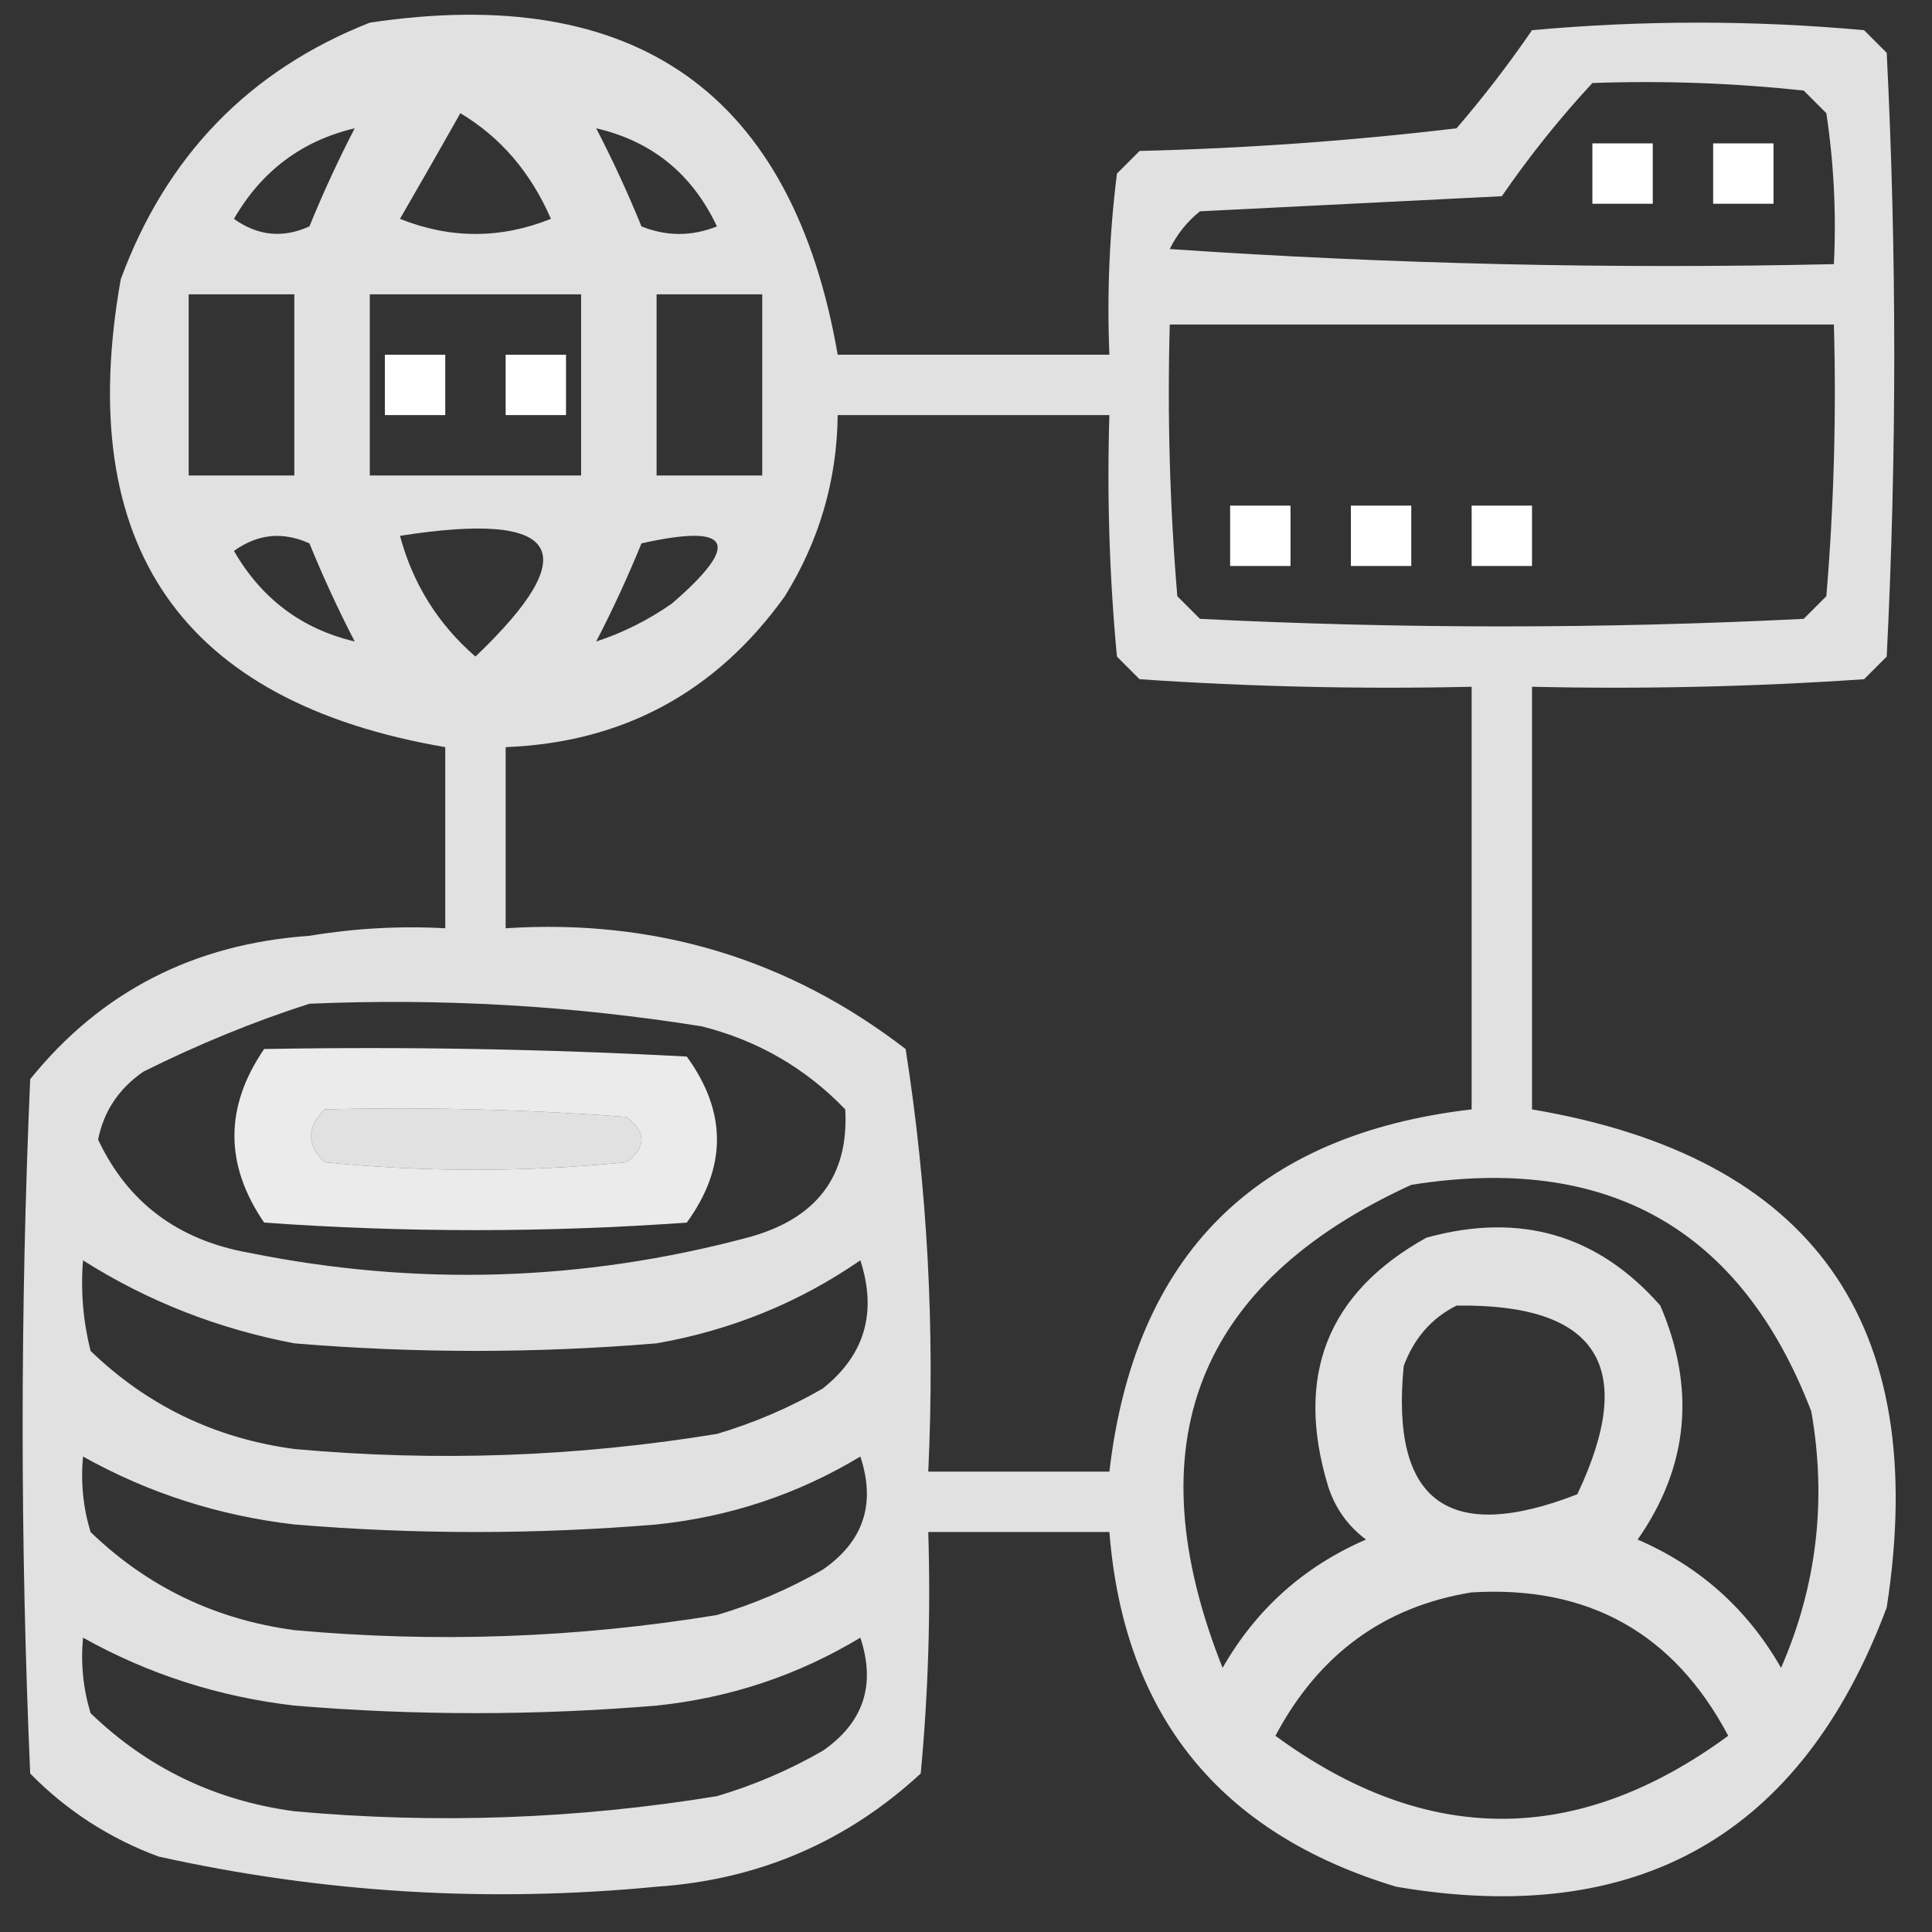<?xml version="1.0" encoding="UTF-8"?>
<!DOCTYPE svg PUBLIC "-//W3C//DTD SVG 1.1//EN" "http://www.w3.org/Graphics/SVG/1.1/DTD/svg11.dtd">
<svg xmlns="http://www.w3.org/2000/svg" version="1.1" width="128px" height="128px" style="shape-rendering:geometricPrecision; text-rendering:geometricPrecision; image-rendering:optimizeQuality; fill-rule:evenodd; clip-rule:evenodd" xmlns:xlink="http://www.w3.org/1999/xlink">
<rect width="100%" height="100%" fill="#333333" stroke="none"/>
<g><path style="opacity:0.849" fill="#fefffe" d="M 24.5,1.5 C 42.16,-1.141 52.494,6.193 55.5,23.5C 61.5,23.5 67.5,23.5 73.5,23.5C 73.335,19.486 73.501,15.486 74,11.5C 74.5,11 75,10.5 75.5,10C 82.524,9.831 89.524,9.331 96.5,8.5C 98.288,6.423 99.954,4.257 101.5,2C 108.833,1.333 116.167,1.333 123.5,2C 124,2.5 124.5,3 125,3.5C 125.667,16.833 125.667,30.167 125,43.5C 124.5,44 124,44.5 123.5,45C 116.174,45.5 108.841,45.666 101.5,45.5C 101.5,54.833 101.5,64.167 101.5,73.5C 120.09,76.642 127.923,87.642 125,106.5C 119.364,121.573 108.53,127.74 92.5,125C 80.8,121.47 74.467,113.637 73.5,101.5C 69.5,101.5 65.5,101.5 61.5,101.5C 61.666,106.844 61.499,112.177 61,117.5C 56.079,122.042 50.246,124.542 43.5,125C 32.376,126.078 21.376,125.412 10.5,123C 7.241,121.789 4.408,119.956 2,117.5C 1.333,102.167 1.333,86.833 2,71.5C 6.678,65.7 12.845,62.534 20.5,62C 23.482,61.502 26.482,61.335 29.5,61.5C 29.5,57.5 29.5,53.5 29.5,49.5C 12.035,46.508 4.868,36.175 8,18.5C 11.019,10.316 16.519,4.649 24.5,1.5 Z M 105.5,5.5 C 110.179,5.334 114.845,5.501 119.5,6C 120,6.5 120.5,7 121,7.5C 121.498,10.817 121.665,14.15 121.5,17.5C 106.818,17.833 92.151,17.499 77.5,16.5C 77.977,15.522 78.643,14.689 79.5,14C 86.167,13.667 92.833,13.333 99.5,13C 101.334,10.337 103.334,7.837 105.5,5.5 Z M 30.5,7.5 C 33.163,9.089 35.163,11.422 36.5,14.5C 33.167,15.833 29.833,15.833 26.5,14.5C 27.861,12.149 29.194,9.816 30.5,7.5 Z M 23.5,8.5 C 22.406,10.612 21.406,12.779 20.5,15C 18.741,15.797 17.075,15.631 15.5,14.5C 17.332,11.328 19.999,9.328 23.5,8.5 Z M 39.5,8.5 C 43.191,9.353 45.858,11.52 47.5,15C 45.833,15.667 44.167,15.667 42.5,15C 41.594,12.779 40.594,10.612 39.5,8.5 Z M 12.5,19.5 C 14.833,19.5 17.167,19.5 19.5,19.5C 19.5,23.5 19.5,27.5 19.5,31.5C 17.167,31.5 14.833,31.5 12.5,31.5C 12.5,27.5 12.5,23.5 12.5,19.5 Z M 24.5,19.5 C 29.167,19.5 33.833,19.5 38.5,19.5C 38.5,23.5 38.5,27.5 38.5,31.5C 33.833,31.5 29.167,31.5 24.5,31.5C 24.5,27.5 24.5,23.5 24.5,19.5 Z M 43.5,19.5 C 45.833,19.5 48.167,19.5 50.5,19.5C 50.5,23.5 50.5,27.5 50.5,31.5C 48.167,31.5 45.833,31.5 43.5,31.5C 43.5,27.5 43.5,23.5 43.5,19.5 Z M 77.5,21.5 C 92.167,21.5 106.833,21.5 121.5,21.5C 121.666,27.509 121.499,33.509 121,39.5C 120.5,40 120,40.5 119.5,41C 106.167,41.667 92.833,41.667 79.5,41C 79,40.5 78.5,40 78,39.5C 77.501,33.509 77.334,27.509 77.5,21.5 Z M 55.5,27.5 C 61.5,27.5 67.5,27.5 73.5,27.5C 73.334,32.844 73.501,38.177 74,43.5C 74.5,44 75,44.5 75.5,45C 82.826,45.5 90.159,45.666 97.5,45.5C 97.5,54.833 97.5,64.167 97.5,73.5C 83.167,75.167 75.167,83.167 73.5,97.5C 69.5,97.5 65.5,97.5 61.5,97.5C 61.946,88.06 61.446,78.726 60,69.5C 52.236,63.525 43.403,60.858 33.5,61.5C 33.5,57.5 33.5,53.5 33.5,49.5C 41.273,49.196 47.44,45.863 52,39.5C 54.285,35.813 55.452,31.813 55.5,27.5 Z M 23.5,42.5 C 19.999,41.672 17.332,39.672 15.5,36.5C 17.075,35.369 18.741,35.203 20.5,36C 21.406,38.221 22.406,40.388 23.5,42.5 Z M 26.5,35.5 C 37.173,33.828 38.84,36.495 31.5,43.5C 29.023,41.353 27.356,38.686 26.5,35.5 Z M 39.5,42.5 C 40.594,40.388 41.594,38.221 42.5,36C 48.478,34.663 49.145,35.997 44.5,40C 42.922,41.094 41.255,41.928 39.5,42.5 Z M 20.5,66.5 C 29.235,66.124 37.902,66.624 46.5,68C 50.207,68.936 53.374,70.769 56,73.5C 56.25,77.944 54.084,80.778 49.5,82C 38.592,84.905 27.592,85.238 16.5,83C 11.789,82.163 8.455,79.663 6.5,75.5C 6.876,73.617 7.876,72.117 9.5,71C 13.157,69.178 16.824,67.678 20.5,66.5 Z M 21.5,73.5 C 28.175,73.334 34.842,73.5 41.5,74C 42.833,75 42.833,76 41.5,77C 34.833,77.667 28.167,77.667 21.5,77C 20.316,75.855 20.316,74.688 21.5,73.5 Z M 93.5,78.5 C 106.523,76.421 115.356,81.421 120,93.5C 121.037,99.394 120.371,105.061 118,110.5C 115.778,106.612 112.612,103.779 108.5,102C 111.865,97.18 112.365,92.014 110,86.5C 105.86,81.789 100.694,80.289 94.5,82C 87.93,85.655 85.763,91.155 88,98.5C 88.465,99.931 89.299,101.097 90.5,102C 86.388,103.779 83.222,106.612 81,110.5C 75.102,95.67 79.268,85.004 93.5,78.5 Z M 5.5,83.5 C 9.759,86.201 14.426,88.034 19.5,89C 27.5,89.667 35.5,89.667 43.5,89C 48.442,88.134 52.942,86.3 57,83.5C 58.123,86.956 57.29,89.79 54.5,92C 52.283,93.275 49.949,94.275 47.5,95C 38.219,96.519 28.886,96.853 19.5,96C 14.262,95.297 9.762,93.13 6,89.5C 5.505,87.527 5.338,85.527 5.5,83.5 Z M 96.5,86.5 C 105.85,86.365 108.517,90.532 104.5,99C 95.956,102.322 92.123,99.489 93,90.5C 93.69,88.65 94.856,87.316 96.5,86.5 Z M 5.5,96.5 C 9.829,98.918 14.496,100.418 19.5,101C 27.5,101.667 35.5,101.667 43.5,101C 48.36,100.495 52.86,98.995 57,96.5C 58.041,99.636 57.207,102.136 54.5,104C 52.283,105.275 49.949,106.275 47.5,107C 38.219,108.519 28.886,108.853 19.5,108C 14.262,107.297 9.762,105.13 6,101.5C 5.506,99.866 5.34,98.199 5.5,96.5 Z M 97.5,105.5 C 105.232,105.032 110.899,108.198 114.5,115C 104.5,122.333 94.5,122.333 84.5,115C 87.373,109.6 91.706,106.433 97.5,105.5 Z M 5.5,108.5 C 9.829,110.918 14.496,112.418 19.5,113C 27.5,113.667 35.5,113.667 43.5,113C 48.36,112.495 52.86,110.995 57,108.5C 58.041,111.636 57.207,114.136 54.5,116C 52.283,117.275 49.949,118.275 47.5,119C 38.219,120.519 28.886,120.853 19.5,120C 14.262,119.297 9.762,117.13 6,113.5C 5.506,111.866 5.34,110.199 5.5,108.5 Z"/></g>
<g><path style="opacity:1" fill="#fefffe" d="M 105.5,9.5 C 106.833,9.5 108.167,9.5 109.5,9.5C 109.5,10.833 109.5,12.167 109.5,13.5C 108.167,13.5 106.833,13.5 105.5,13.5C 105.5,12.167 105.5,10.833 105.5,9.5 Z"/></g>
<g><path style="opacity:1" fill="#fefffe" d="M 113.5,9.5 C 114.833,9.5 116.167,9.5 117.5,9.5C 117.5,10.833 117.5,12.167 117.5,13.5C 116.167,13.5 114.833,13.5 113.5,13.5C 113.5,12.167 113.5,10.833 113.5,9.5 Z"/></g>
<g><path style="opacity:1" fill="#fefffe" d="M 25.5,23.5 C 26.833,23.5 28.167,23.5 29.5,23.5C 29.5,24.833 29.5,26.167 29.5,27.5C 28.167,27.5 26.833,27.5 25.5,27.5C 25.5,26.167 25.5,24.833 25.5,23.5 Z"/></g>
<g><path style="opacity:1" fill="#fefffe" d="M 33.5,23.5 C 34.833,23.5 36.167,23.5 37.5,23.5C 37.5,24.833 37.5,26.167 37.5,27.5C 36.167,27.5 34.833,27.5 33.5,27.5C 33.5,26.167 33.5,24.833 33.5,23.5 Z"/></g>
<g><path style="opacity:1" fill="#fefffe" d="M 81.5,33.5 C 82.833,33.5 84.167,33.5 85.5,33.5C 85.5,34.833 85.5,36.167 85.5,37.5C 84.167,37.5 82.833,37.5 81.5,37.5C 81.5,36.167 81.5,34.833 81.5,33.5 Z"/></g>
<g><path style="opacity:1" fill="#fefffe" d="M 89.5,33.5 C 90.833,33.5 92.167,33.5 93.5,33.5C 93.5,34.833 93.5,36.167 93.5,37.5C 92.167,37.5 90.833,37.5 89.5,37.5C 89.5,36.167 89.5,34.833 89.5,33.5 Z"/></g>
<g><path style="opacity:1" fill="#fefffe" d="M 97.5,33.5 C 98.833,33.5 100.167,33.5 101.5,33.5C 101.5,34.833 101.5,36.167 101.5,37.5C 100.167,37.5 98.833,37.5 97.5,37.5C 97.5,36.167 97.5,34.833 97.5,33.5 Z"/></g>
<g><path style="opacity:0.902" fill="#fefffe" d="M 17.5,69.5 C 26.839,69.334 36.173,69.5 45.5,70C 48.167,73.667 48.167,77.333 45.5,81C 36.167,81.667 26.833,81.667 17.5,81C 14.875,77.168 14.875,73.335 17.5,69.5 Z M 21.5,73.5 C 20.316,74.688 20.316,75.855 21.5,77C 28.167,77.667 34.833,77.667 41.5,77C 42.833,76 42.833,75 41.5,74C 34.842,73.5 28.175,73.334 21.5,73.5 Z"/></g>
</svg>
